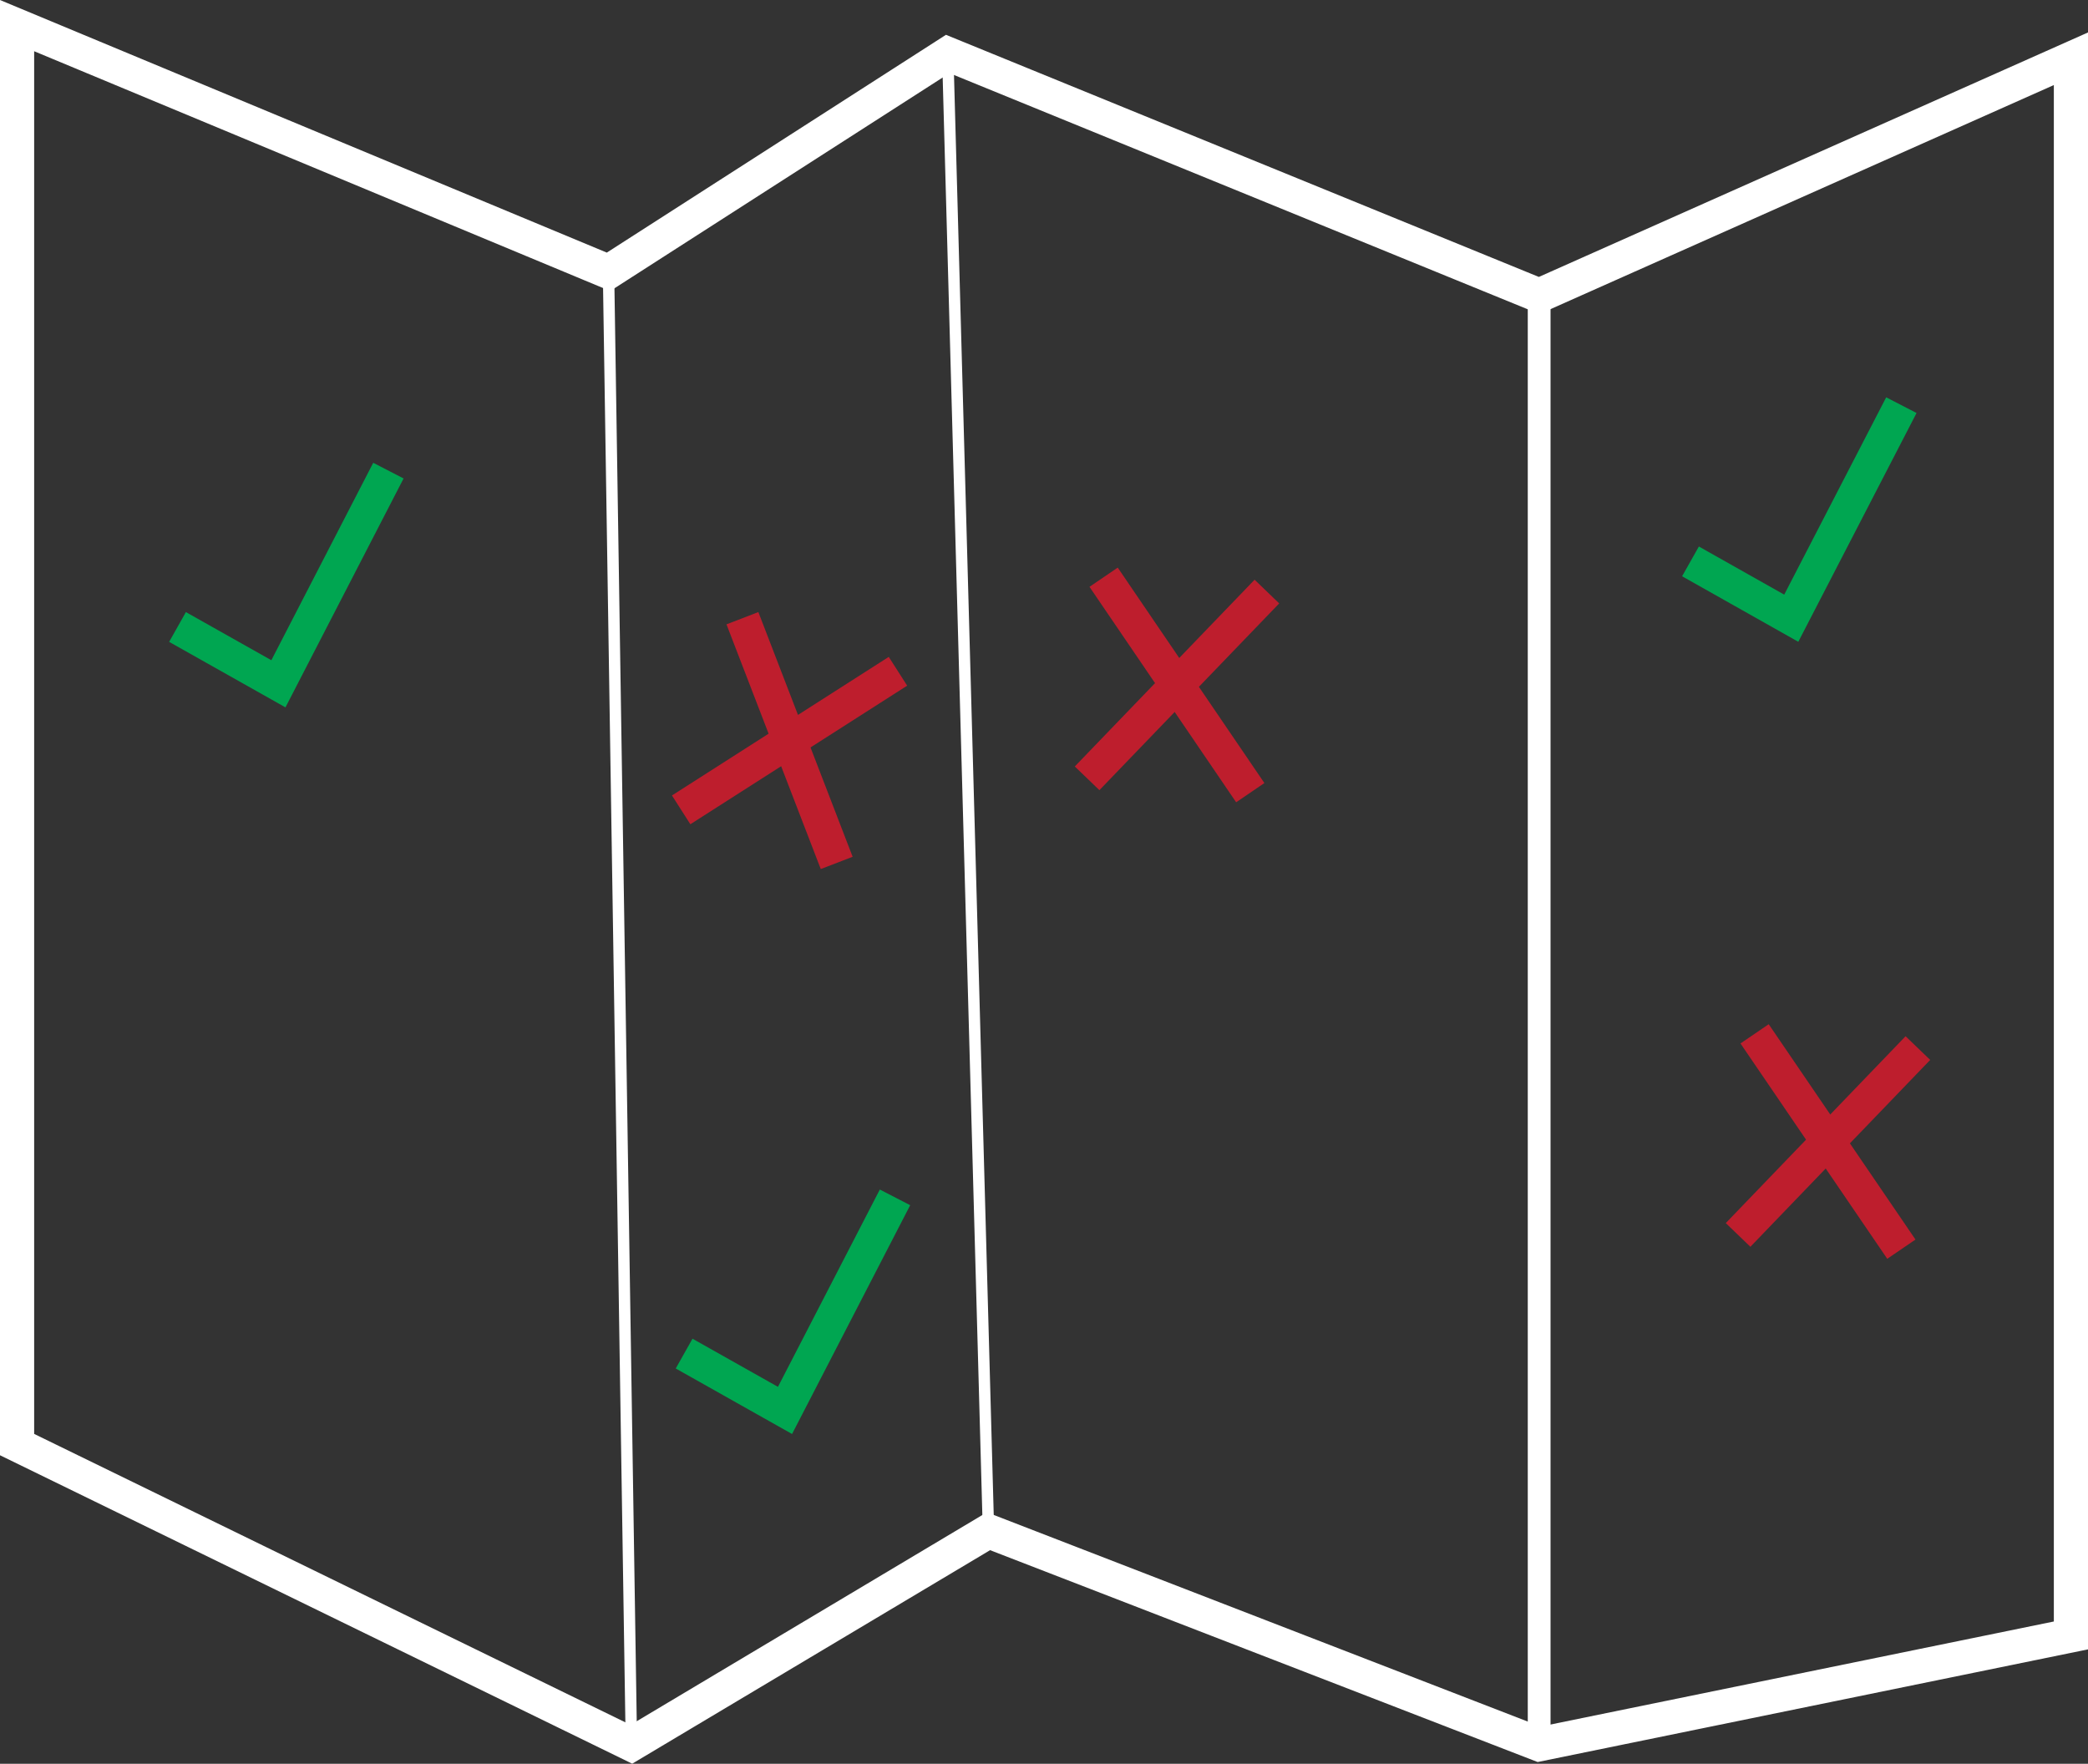 <svg id="Layer_1" data-name="Layer 1" xmlns="http://www.w3.org/2000/svg" viewBox="0 0 183.37 154.89"><rect x="0" y="0" width="183.37" height="154.89" fill="#333333" stroke="none"/><defs><style>.cls-1,.cls-2{fill:none;}.cls-1,.cls-3,.cls-4{stroke:#fff;}.cls-1,.cls-2,.cls-3,.cls-4,.cls-5{stroke-miterlimit:10;}.cls-1,.cls-2,.cls-5{stroke-width:3px;}.cls-2{stroke:#00a651;}.cls-3,.cls-4,.cls-5{fill:#fff;}.cls-4{stroke-width:2px;}.cls-5{stroke:#be1e2d;}</style></defs><polygon class="cls-1" points="1.5 2.25 53.44 23.87 83.23 4.74 135.17 25.95 181.87 5.16 181.87 143.62 135.17 153.18 86.81 134.47 55.45 153.18 1.5 126.86 1.5 2.25"/><polyline class="cls-2" points="15.59 55.06 24.45 60.05 34.11 41.33"/><line class="cls-3" x1="53.44" y1="23.87" x2="55.45" y2="153.18"/><line class="cls-3" x1="83.23" y1="4.74" x2="86.81" y2="134.47"/><line class="cls-4" x1="135.17" y1="25.95" x2="135.17" y2="153.18"/><line class="cls-5" x1="96.92" y1="50.69" x2="109.8" y2="69.61"/><line class="cls-5" x1="111.26" y1="51.95" x2="95.47" y2="68.35"/><polyline class="cls-2" points="60.08 118.87 68.94 123.86 78.6 105.15"/><line class="cls-5" x1="65.2" y1="54.29" x2="73.48" y2="75.78"/><line class="cls-5" x1="78.86" y1="58.95" x2="59.82" y2="71.12"/><line class="cls-5" x1="154.09" y1="90.79" x2="166.98" y2="109.7"/><line class="cls-5" x1="168.43" y1="92.04" x2="152.64" y2="108.45"/><polyline class="cls-2" points="148.46 49.3 157.31 54.29 166.98 35.58"/></svg>